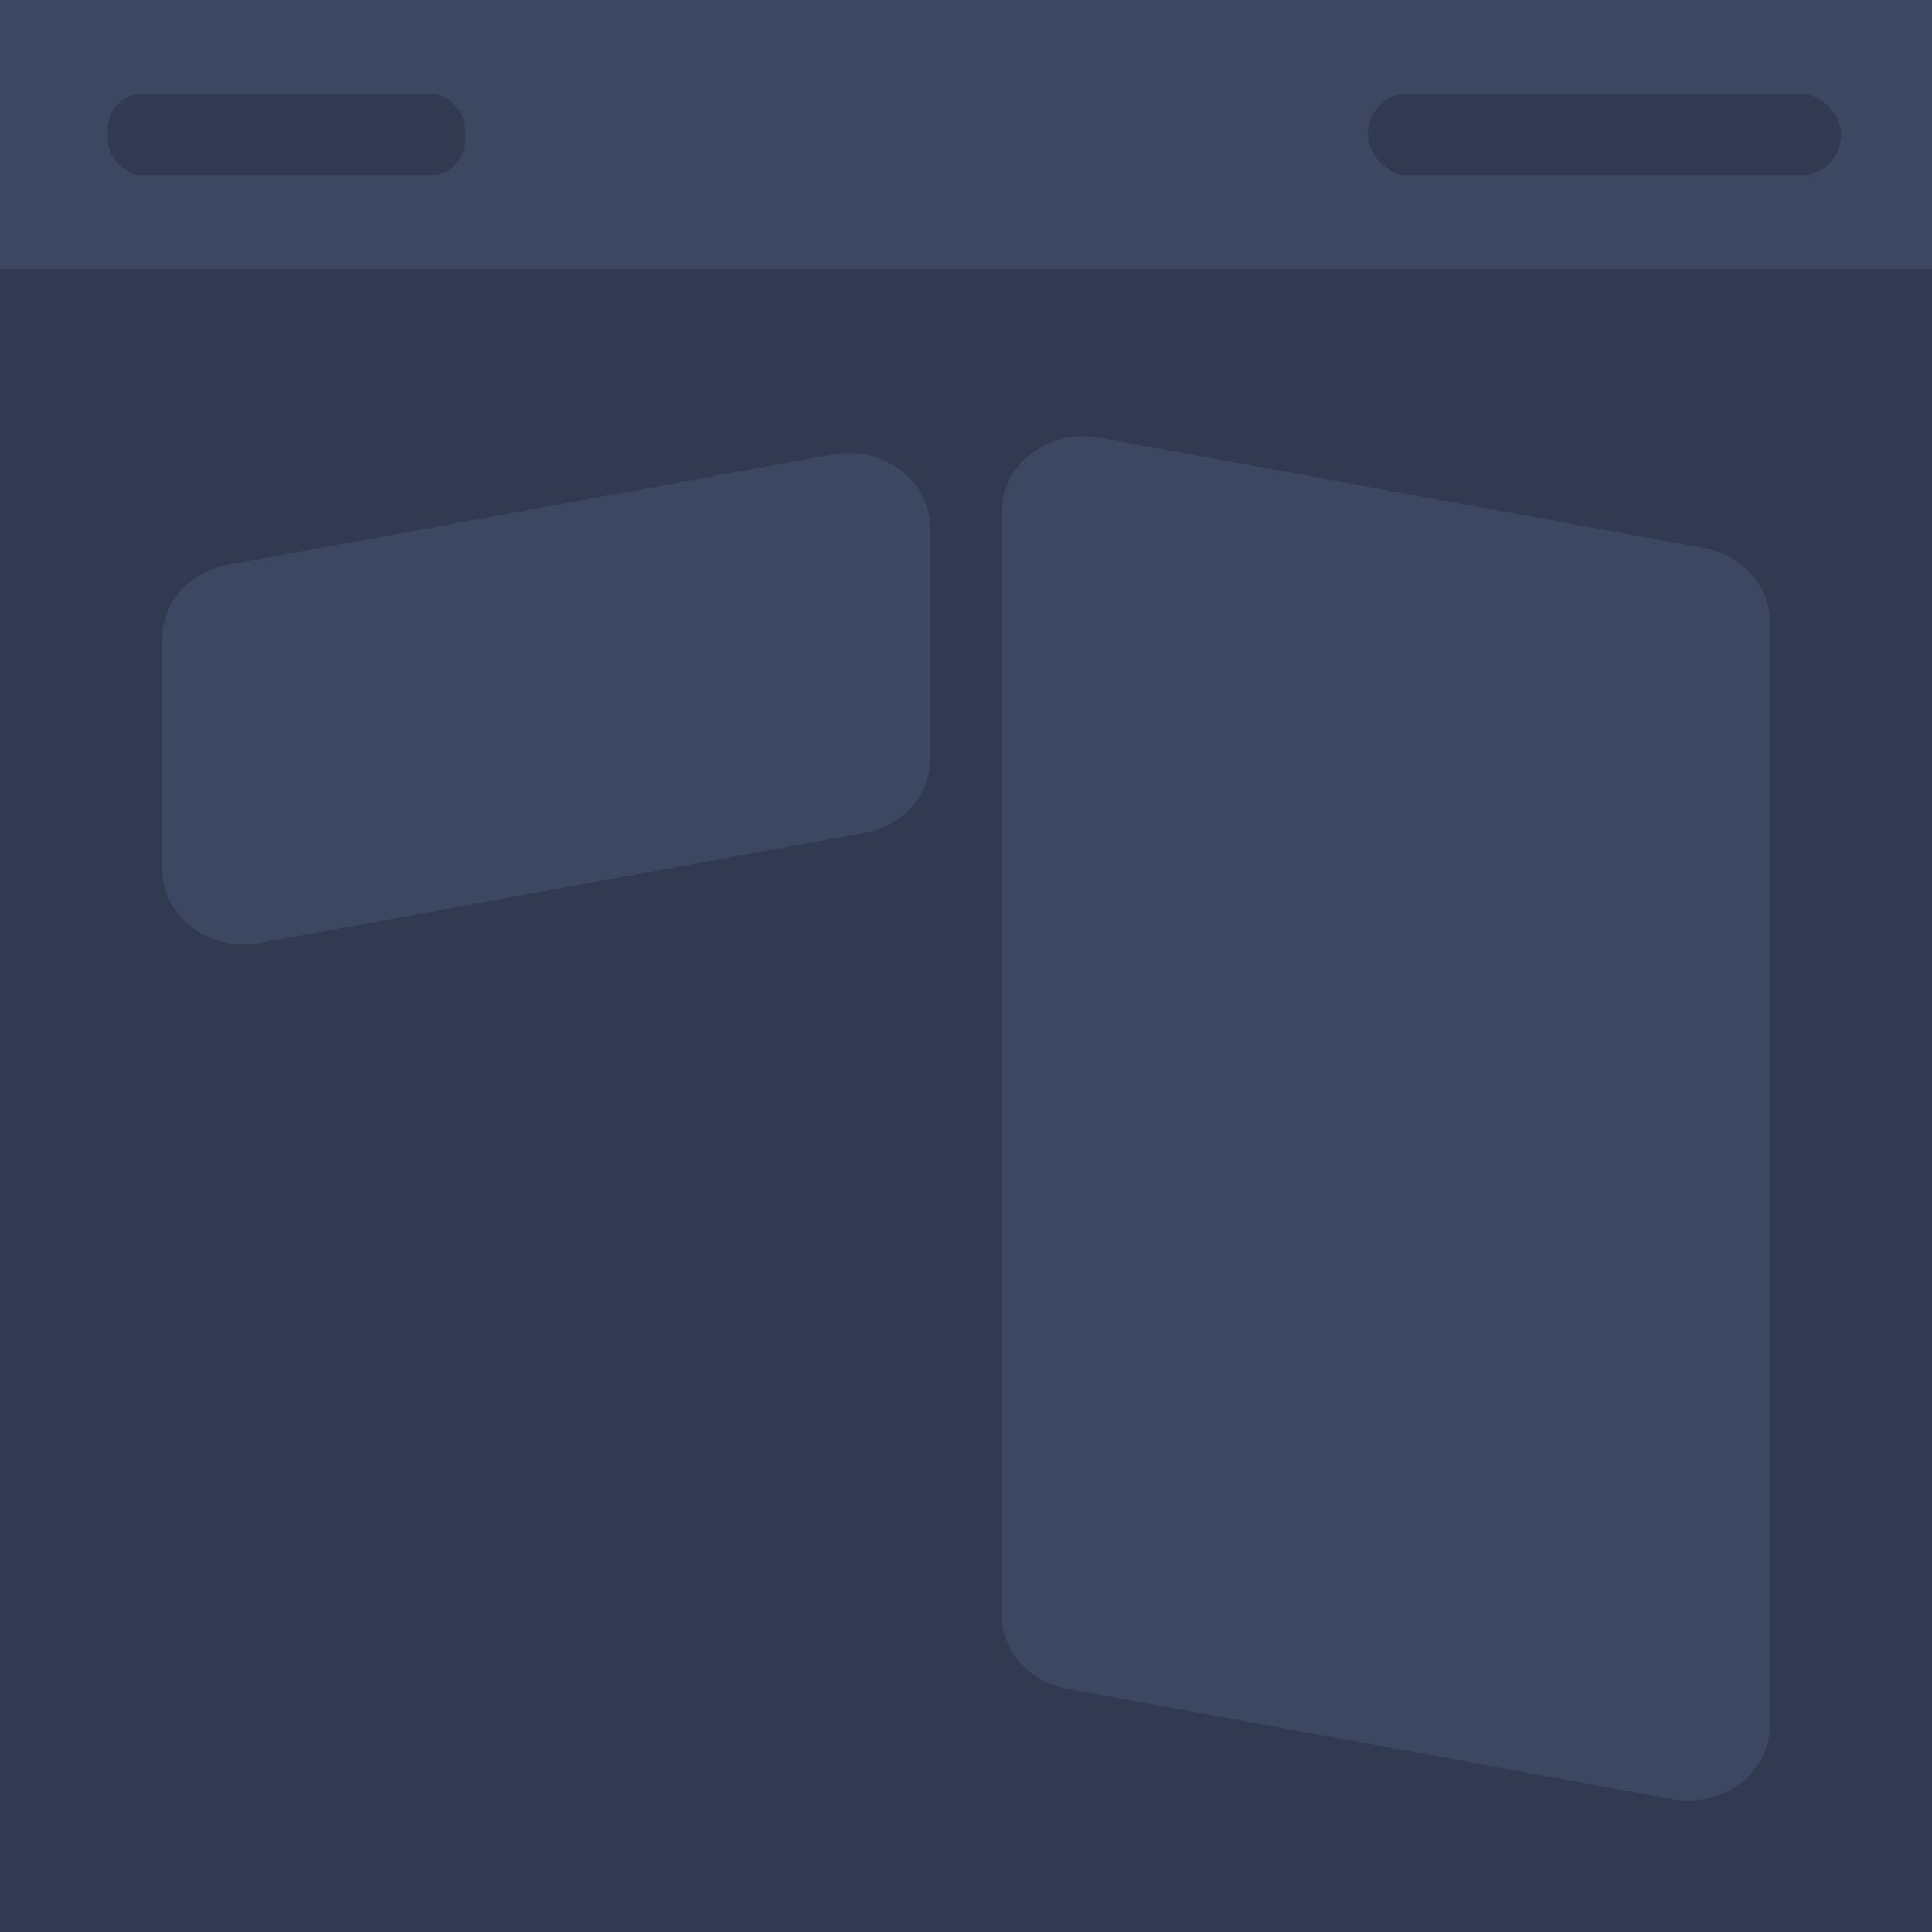 <?xml version="1.0" encoding="UTF-8"?>
<svg id="Layer_2" data-name="Layer 2" xmlns="http://www.w3.org/2000/svg" xmlns:xlink="http://www.w3.org/1999/xlink" viewBox="0 0 128 128">
  <defs>
    <style>
      .cls-1 {
        fill: #3c4762;
      }

      .cls-2 {
        clip-path: url(#clippath);
      }

      .cls-3 {
        fill: none;
      }

      .cls-4 {
        fill: #313a50;
      }
    </style>
    <clipPath id="clippath">
      <rect class="cls-3" width="128" height="128"/>
    </clipPath>
  </defs>
  <g id="Layer_1-2" data-name="Layer 1">
    <g class="cls-2">
      <rect class="cls-4" width="128" height="128"/>
      <path class="cls-1" d="M57.28,55.17l-40.07,7.31c-3.34,.61-6.46-1.74-6.46-4.86v-15.34c0-2.36,1.82-4.4,4.35-4.86l40.07-7.31c3.34-.61,6.46,1.74,6.46,4.86v15.34c0,2.36-1.82,4.4-4.35,4.86Z"/>
      <path class="cls-1" d="M70.72,111.89l40.07,7.31c3.34,.61,6.46-1.74,6.46-4.86V41.17c0-2.36-1.82-4.4-4.35-4.86l-40.07-7.31c-3.34-.61-6.46,1.74-6.46,4.86V107.03c0,2.36,1.82,4.4,4.35,4.86Z"/>
      <rect class="cls-1" width="128" height="17.82"/>
      <rect class="cls-4" x="90.61" y="6.19" width="31.37" height="5.44" rx="2.72" ry="2.72"/>
      <rect class="cls-4" x="7.14" y="6.19" width="23.69" height="5.44" rx="2.36" ry="2.36"/>
    </g>
  </g>
</svg>